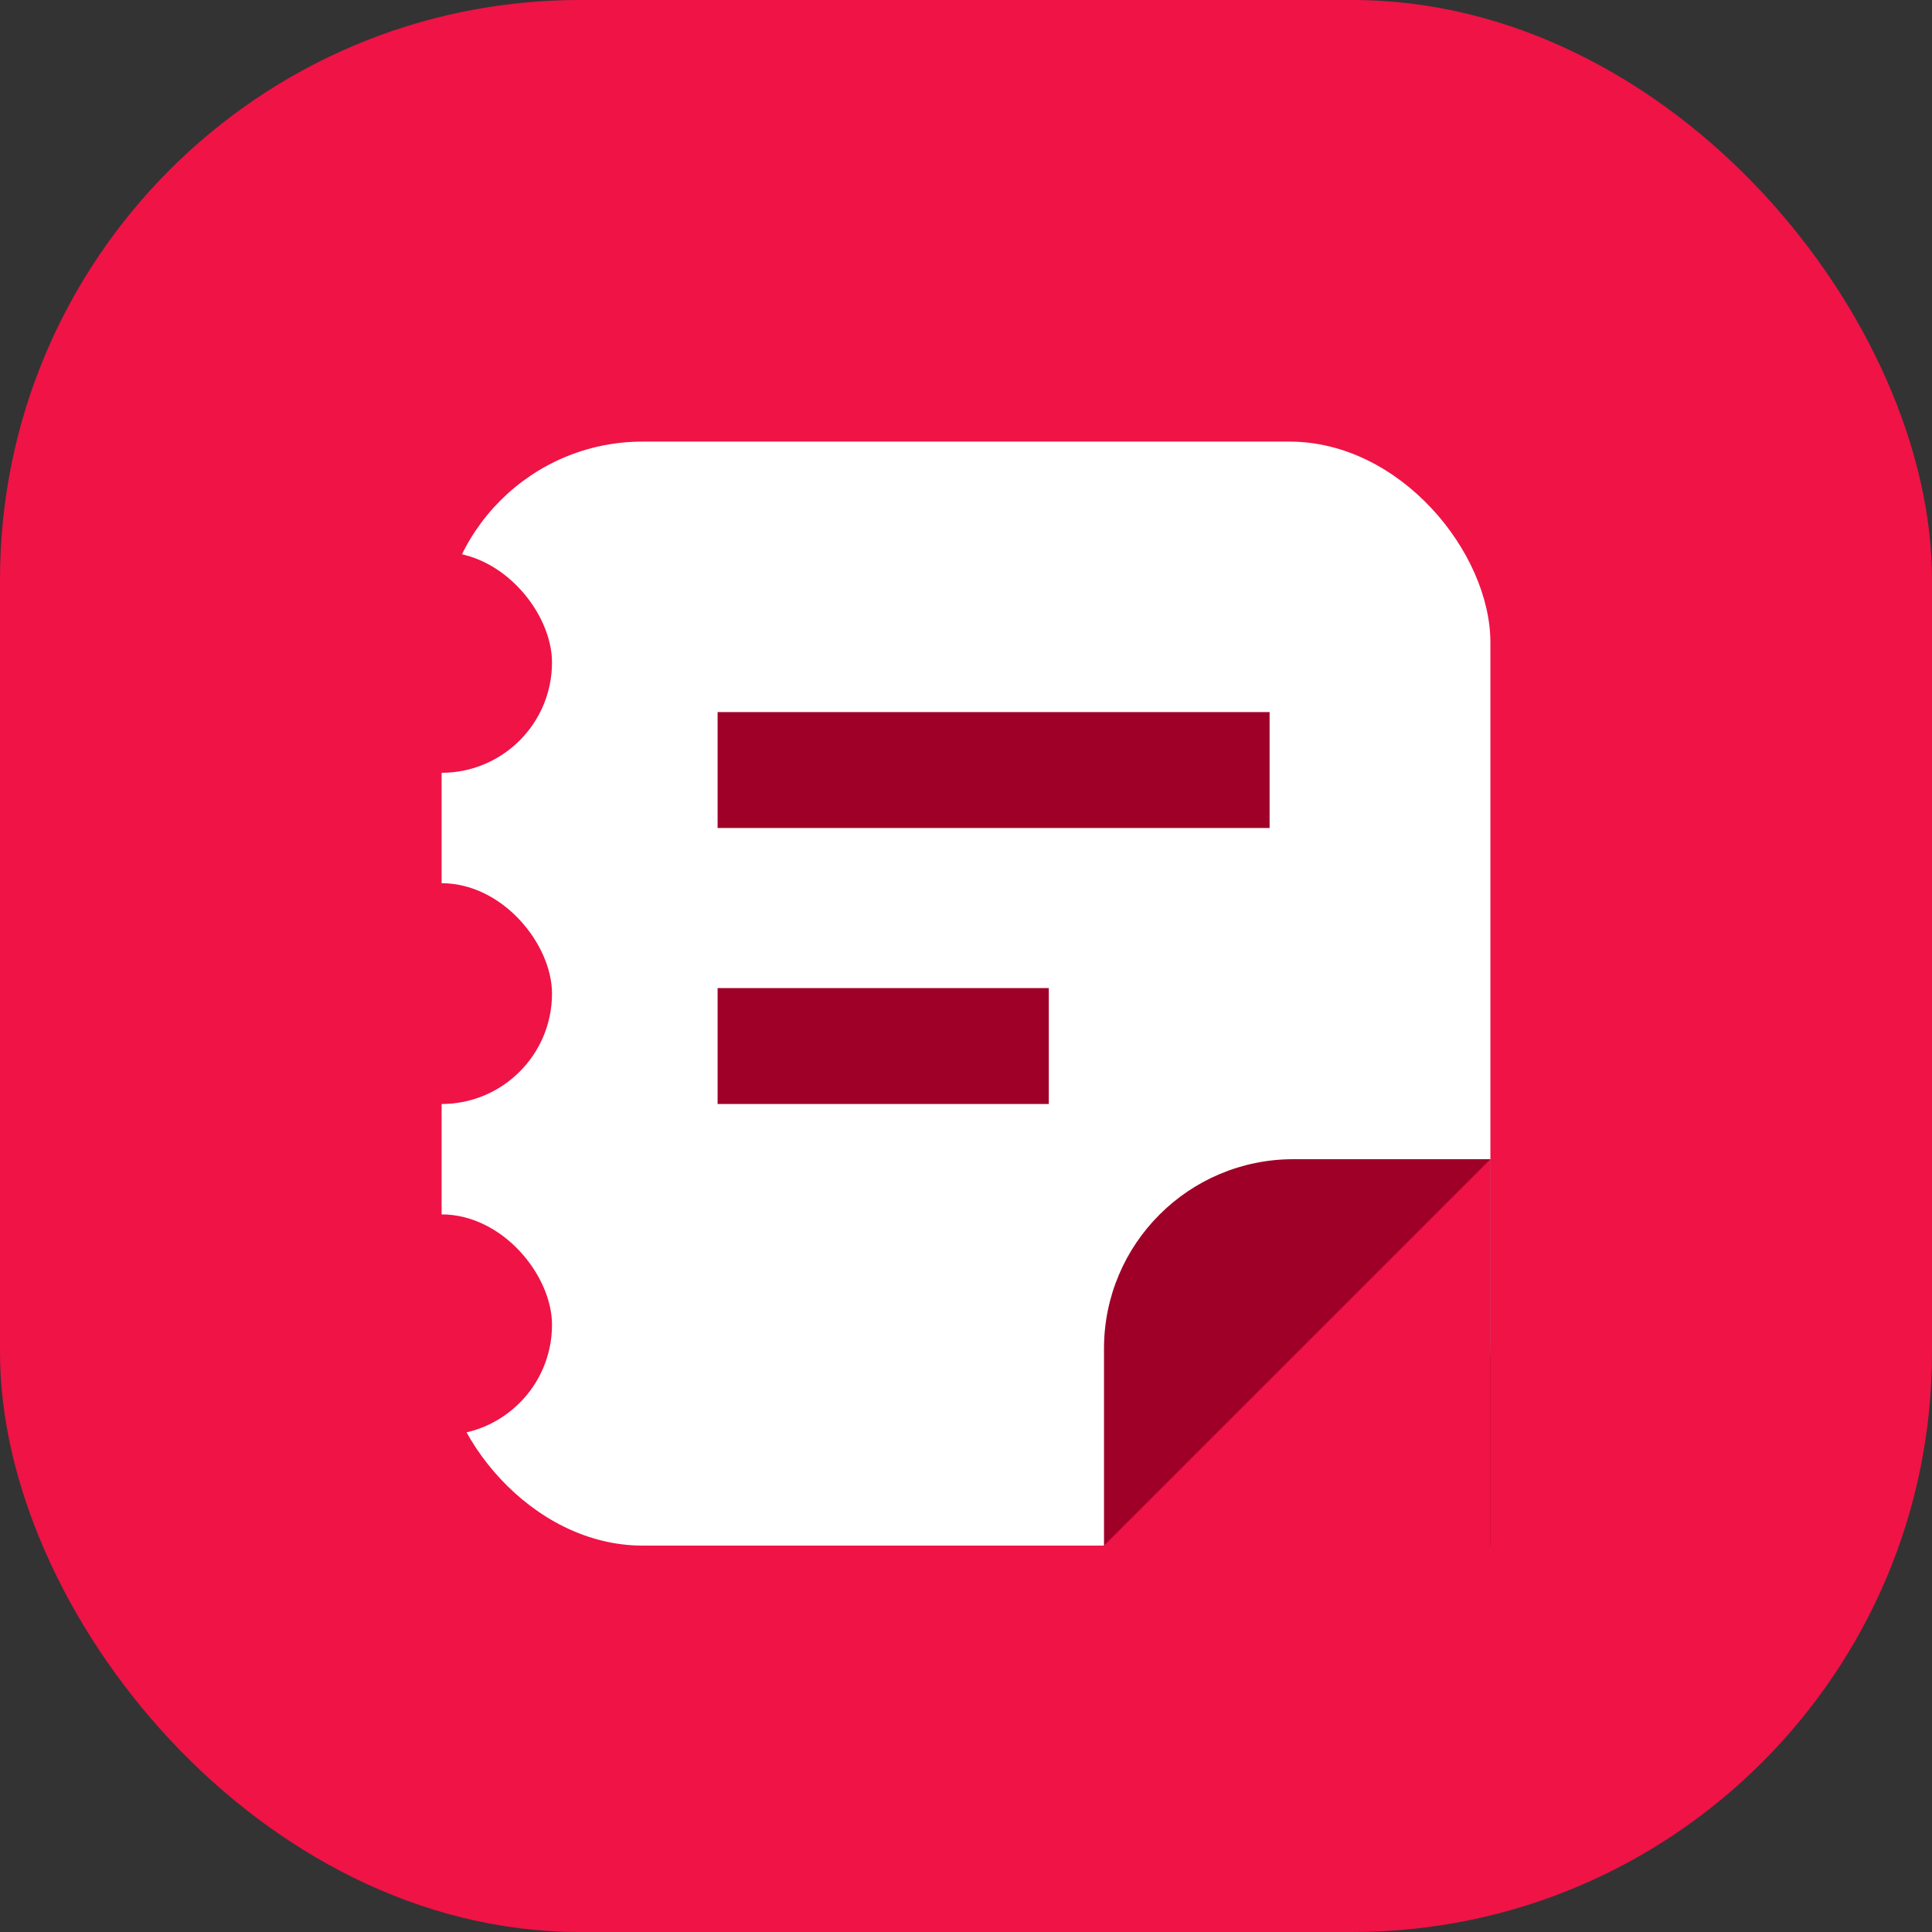 <svg width="500" height="500" viewBox="0 0 500 500" fill="none" xmlns="http://www.w3.org/2000/svg">
<rect x="0" y="0" width="500" height="500" fill="#333333" stroke="none"/>
<rect width="500" height="500" rx="150" fill="#EF1346"/>
<rect x="114.286" y="114.286" width="271.429" height="285.714" rx="52" fill="white"/>
<rect x="57.142" y="142.857" width="85.714" height="57.143" rx="28.571" fill="#EF1346"/>
<rect x="57.142" y="228.571" width="85.714" height="57.143" rx="28.571" fill="#EF1346"/>
<rect x="57.142" y="314.286" width="85.714" height="57.143" rx="28.571" fill="#EF1346"/>
<path d="M285.714 349C285.714 321.938 307.652 300 334.714 300H385.714V400H285.714V349Z" fill="#9F0028"/>
<path d="M285.714 400L385.714 300V400H285.714Z" fill="#EF1346"/>
<line x1="185.714" y1="199.286" x2="328.571" y2="199.286" stroke="#9F0028" stroke-width="30"/>
<line x1="185.714" y1="270.714" x2="271.428" y2="270.714" stroke="#9F0028" stroke-width="30"/>
</svg>
